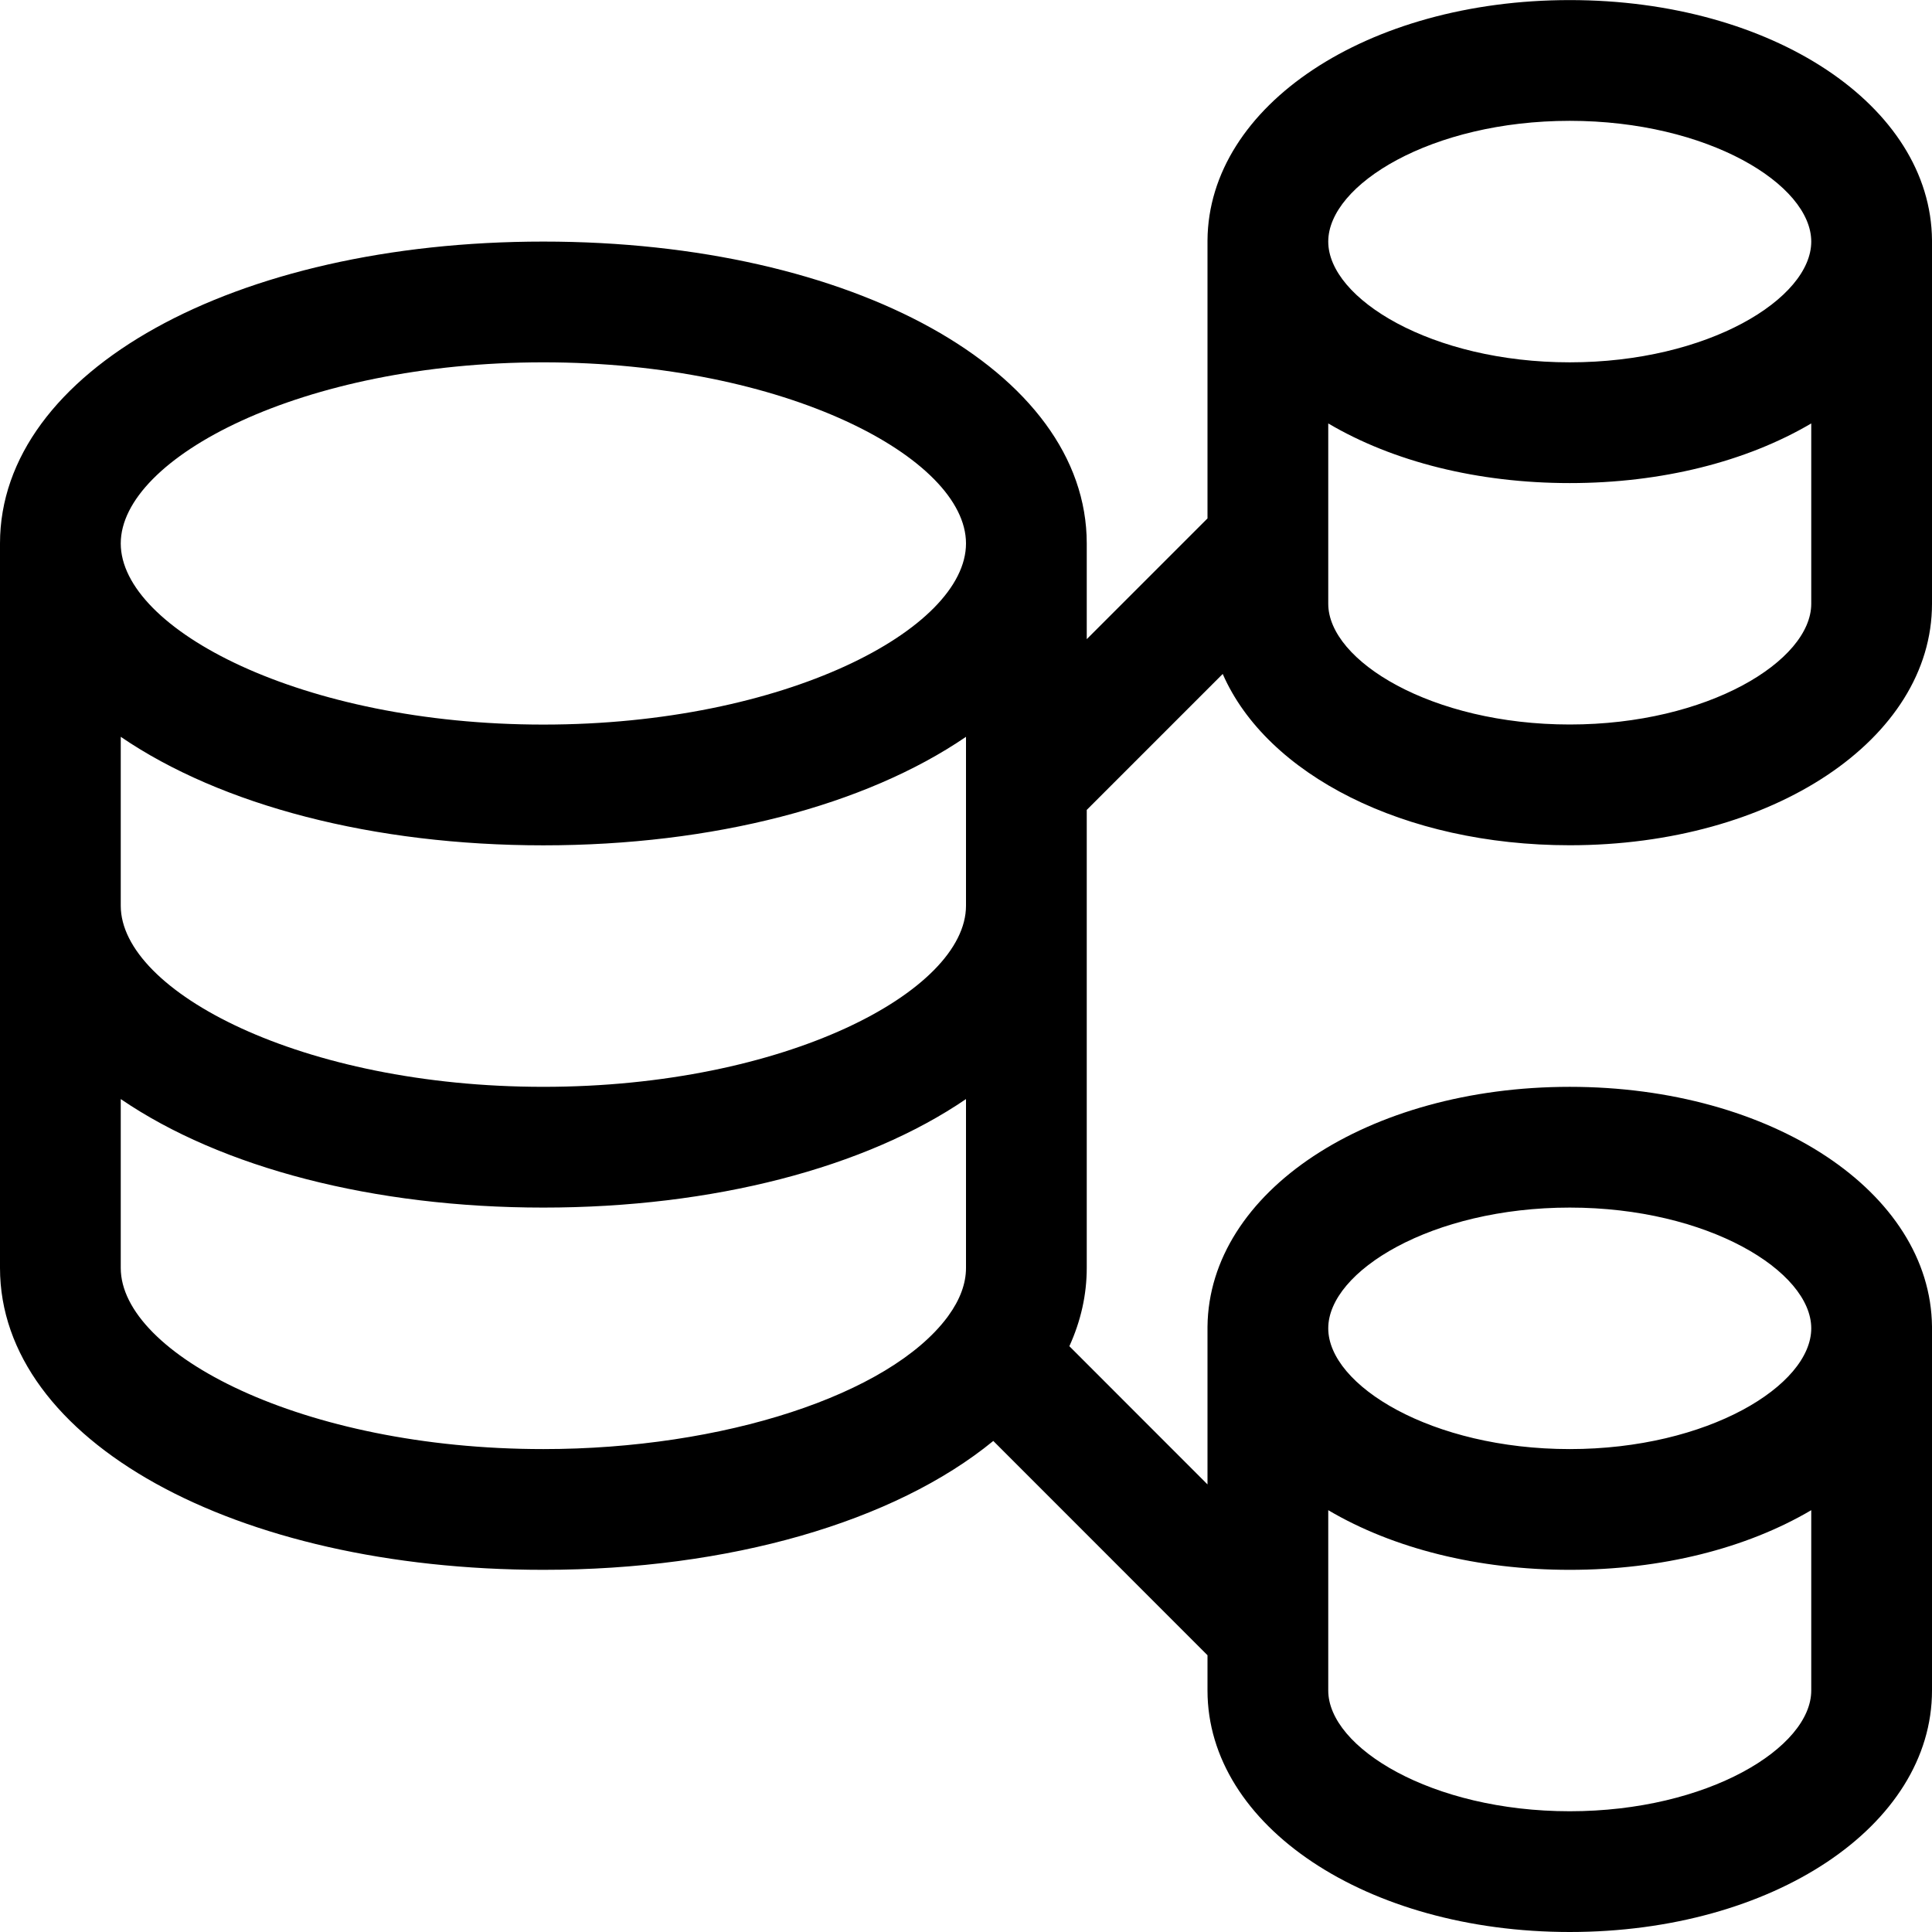 <?xml version="1.0" encoding="utf-8"?>
<!-- Generator: Adobe Illustrator 22.1.0, SVG Export Plug-In . SVG Version: 6.00 Build 0)  -->
<svg version="1.1" id="Layer_1" xmlns="http://www.w3.org/2000/svg" xmlns:xlink="http://www.w3.org/1999/xlink" x="0px" y="0px"
	 viewBox="0 0 24 24" style="enable-background:new 0 0 24 24;" xml:space="preserve">
<title>database-hierarchy</title>
<g>
	<path d="M19.5,24c-2.523,0-4.5-1.318-4.5-3v-0.438L12.339,17.9c-1.231,1.008-3.283,1.601-5.589,1.601
		c-3.848,0-6.75-1.612-6.75-3.75v-9c0-2.138,2.902-3.75,6.75-3.75s6.75,1.612,6.75,3.75V7.94l1.5-1.5c0,0,0-3.45,0-3.455
		c0.013-1.675,1.986-2.984,4.5-2.984c2.514,0,4.488,1.31,4.5,2.985C24,2.99,24,7.5,24,7.5c0,1.682-1.977,3-4.5,3
		c-2.061,0-3.764-0.877-4.311-2.128L13.5,10.061v5.689c0,0.333-0.073,0.659-0.216,0.973L15,18.44c0,0,0-1.954,0-1.961
		c0.018-1.672,1.99-2.978,4.5-2.978c2.51,0,4.482,1.307,4.5,2.978C24,16.486,24,21,24,21C24,22.682,22.023,24,19.5,24z M16.5,21
		c0,0.708,1.283,1.5,3,1.5s3-0.792,3-1.5v-2.24c-0.808,0.476-1.861,0.741-3,0.741s-2.192-0.264-3-0.741V21z M19.5,15.001
		c-1.717,0-3,0.792-3,1.5s1.283,1.5,3,1.5s3-0.792,3-1.5S21.217,15.001,19.5,15.001z M1.5,15.751c0,1.062,2.245,2.25,5.25,2.25
		c2.235,0,4.297-0.674,5.018-1.638c0.004-0.006,0.009-0.012,0.013-0.018c0.145-0.2,0.219-0.4,0.219-0.594v-2.098
		c-1.25,0.854-3.142,1.348-5.25,1.348s-4-0.494-5.25-1.348V15.751z M1.5,11.251c0,1.062,2.245,2.25,5.25,2.25S12,12.313,12,11.251
		V9.153c-1.25,0.854-3.142,1.348-5.25,1.348s-4-0.494-5.25-1.348V11.251z M6.75,4.501c-3.005,0-5.25,1.188-5.25,2.25
		s2.245,2.25,5.25,2.25S12,7.813,12,6.751S9.755,4.501,6.75,4.501z M16.5,7.5c0,0.708,1.283,1.5,3,1.5s3-0.792,3-1.5V5.26
		c-0.808,0.476-1.861,0.741-3,0.741s-2.192-0.264-3-0.741V7.5z M19.5,1.501c-1.717,0-3,0.792-3,1.5s1.283,1.5,3,1.5s3-0.792,3-1.5
		S21.217,1.501,19.5,1.501z"/>
</g>
</svg>
